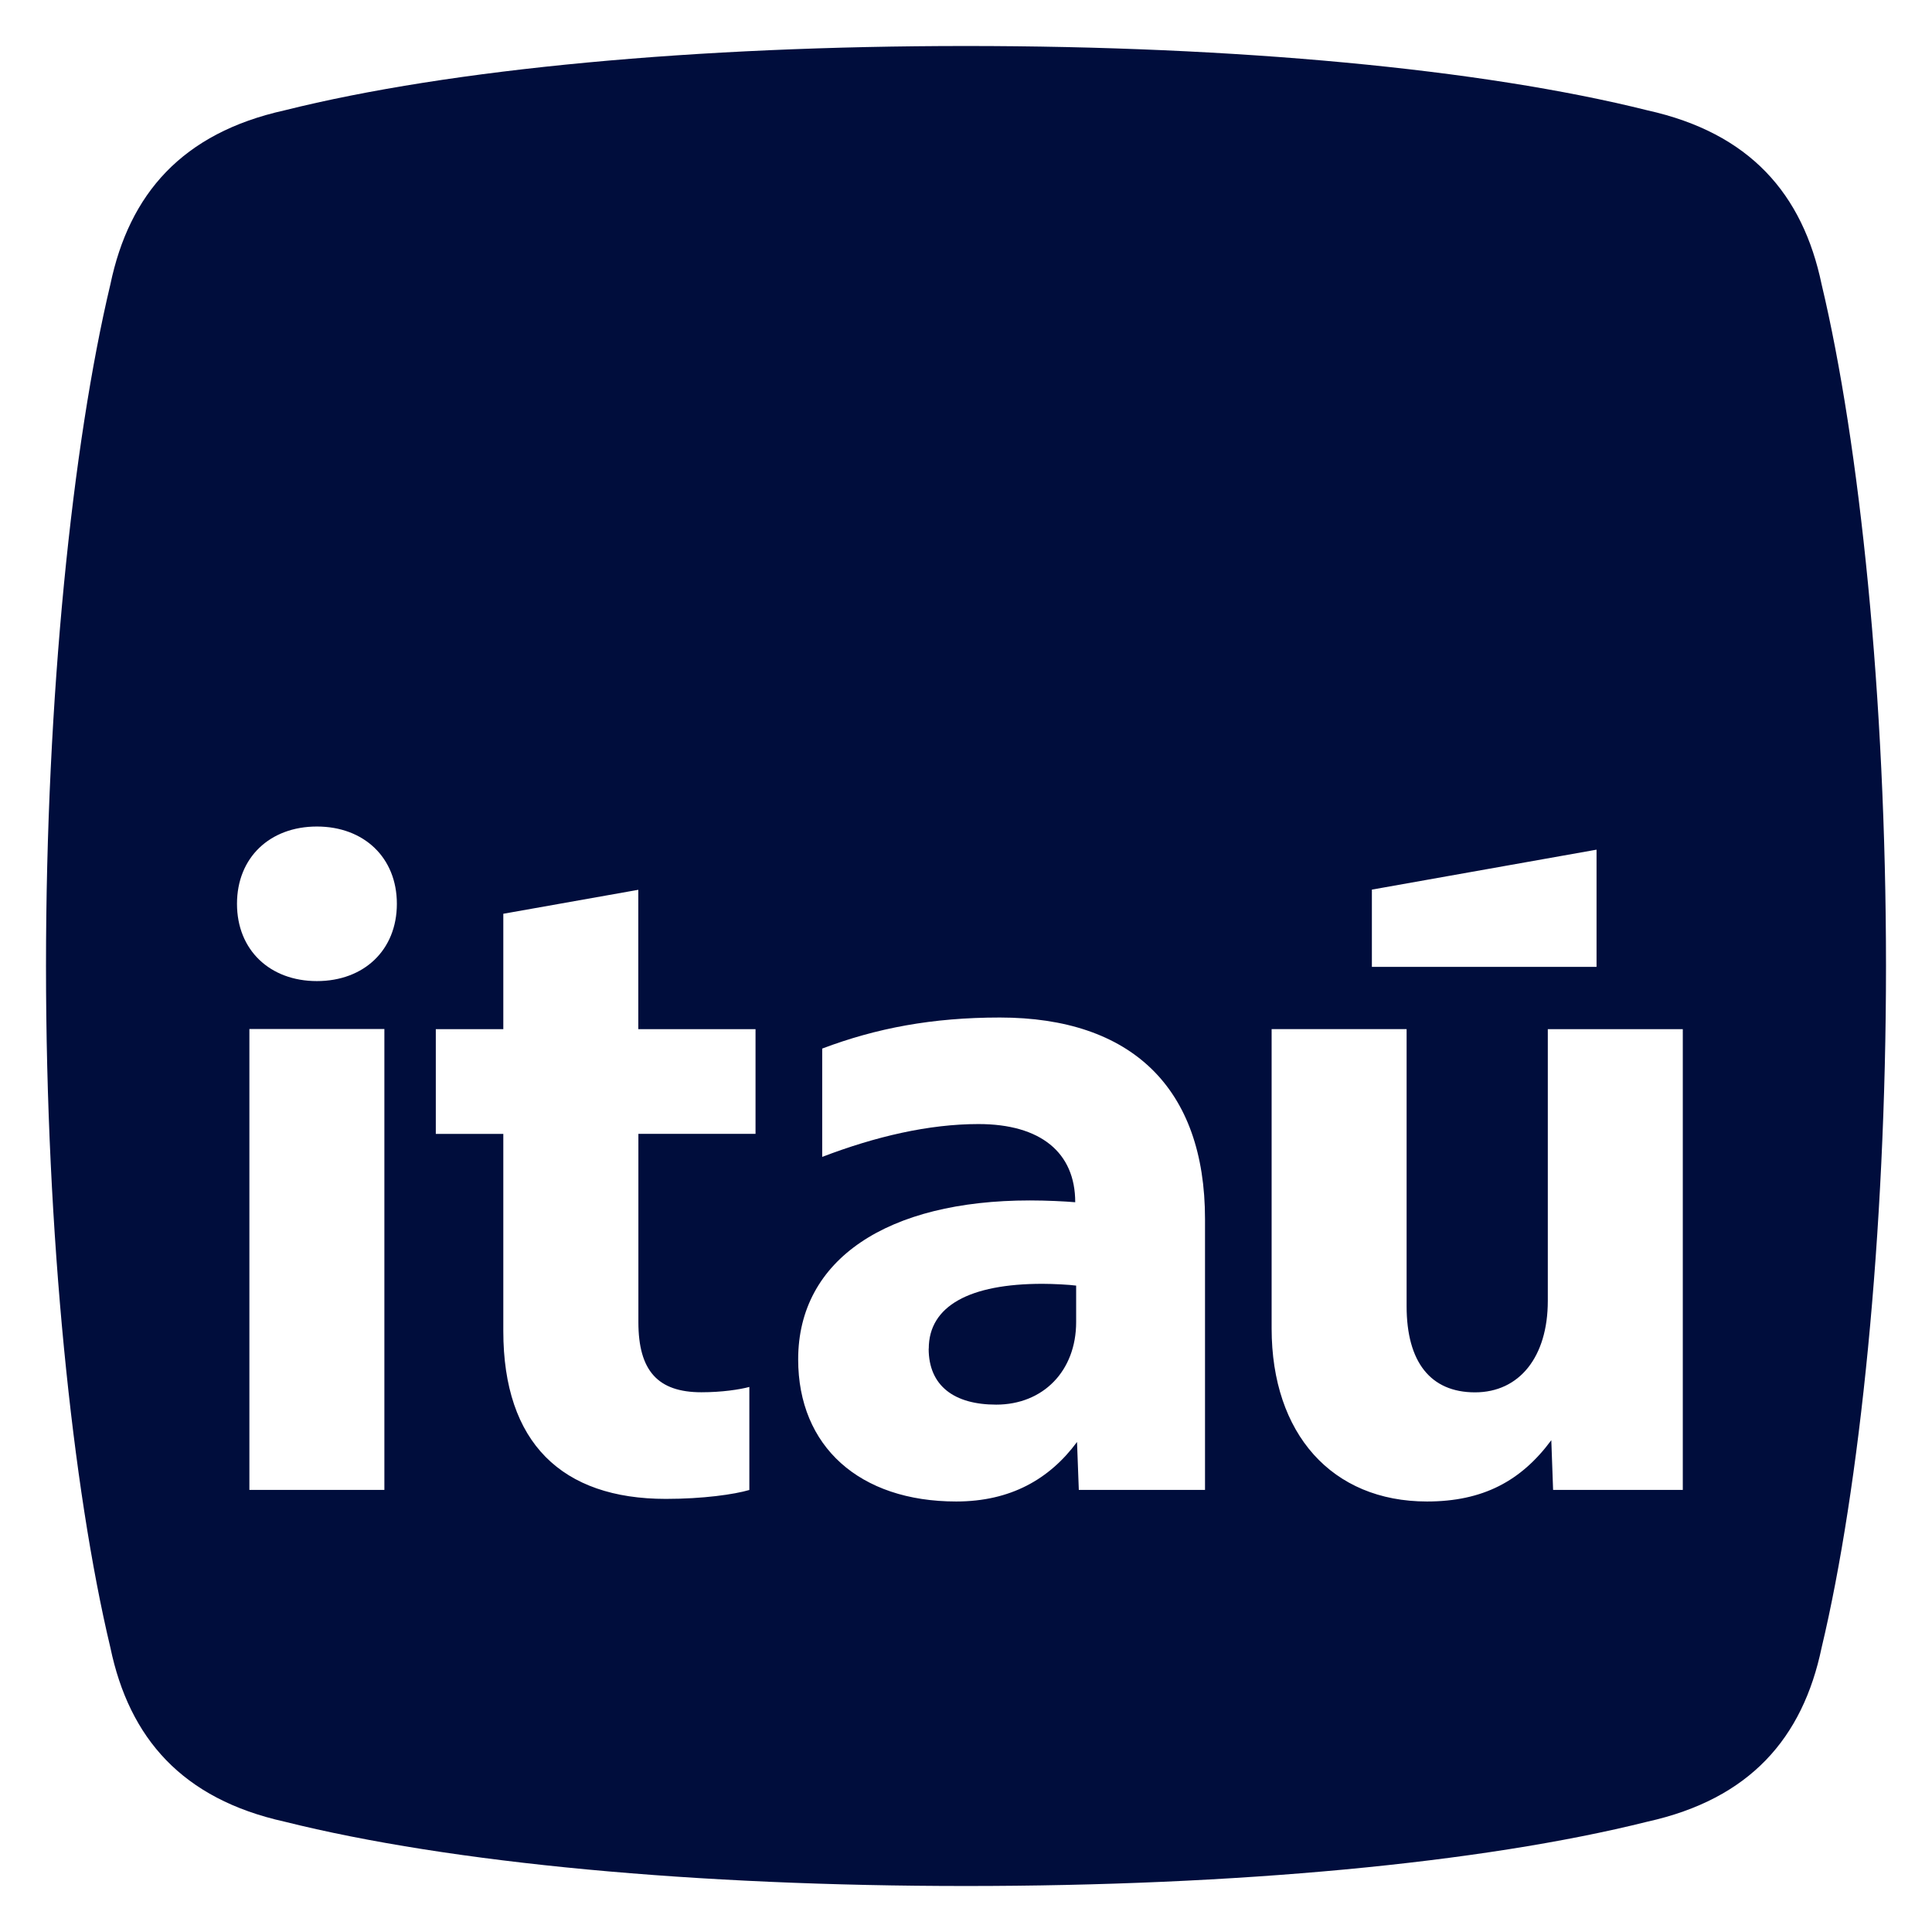 <svg width="84" height="84" viewBox="0 0 84 84" fill="none" xmlns="http://www.w3.org/2000/svg">
<path d="M40.377 58.64C40.377 60.263 41.497 61.071 43.312 61.071C45.356 61.071 46.789 59.604 46.789 57.481V55.896C46.52 55.857 45.786 55.818 45.322 55.818C42.157 55.818 40.381 56.782 40.381 58.636L40.377 58.64Z" fill="#000D3C"/>
<path d="M79.202 12.369C78.379 8.42 76.076 5.785 71.631 4.798C64.388 2.987 53.688 2 42 2C30.312 2 19.612 2.987 12.369 4.798C7.924 5.785 5.621 8.42 4.798 12.369C3.151 19.284 2 30.312 2 42C2 53.688 3.151 64.716 4.798 71.631C5.621 75.581 7.924 78.215 12.369 79.202C19.612 81.013 30.312 82 42 82C53.688 82 64.388 81.013 71.631 79.202C76.076 78.215 78.379 75.581 79.202 71.631C80.849 64.716 82 53.688 82 42C82 30.312 80.849 19.284 79.202 12.369ZM59.647 38.679L69.415 36.942V42.039H59.647V38.679ZM16.712 64.779H10.843V44.739H16.712V64.779ZM13.778 42.656C11.733 42.656 10.304 41.305 10.304 39.296C10.304 37.286 11.733 35.936 13.778 35.936C15.822 35.936 17.255 37.286 17.255 39.296C17.255 41.305 15.826 42.656 13.778 42.656ZM32.853 49.298H27.756V57.481C27.756 59.604 28.607 60.533 30.496 60.533C31.385 60.533 32.154 60.416 32.58 60.302V64.782C31.924 64.974 30.574 65.169 28.95 65.169C24.435 65.169 21.883 62.738 21.883 57.871V49.301H18.948V44.747H21.883V39.729L27.752 38.687V44.747H32.849V49.301L32.853 49.298ZM52.388 64.779H46.905L46.827 62.695C45.629 64.314 43.932 65.282 41.575 65.282C37.368 65.282 34.703 62.89 34.703 59.104C34.703 54.742 38.601 52.193 44.779 52.193C45.512 52.193 46.285 52.232 46.749 52.271C46.749 50.109 45.243 48.872 42.543 48.872C40.38 48.872 38.063 49.414 35.748 50.3V45.59C38.105 44.7 40.537 44.24 43.471 44.24C49.184 44.24 52.392 47.292 52.392 53.005V64.782L52.388 64.779ZM73.161 64.779H67.526L67.448 62.617C66.136 64.392 64.474 65.282 62.043 65.282C57.914 65.282 55.288 62.347 55.288 57.754V44.743H61.157V56.79C61.157 59.221 62.199 60.537 64.131 60.537C66.063 60.537 67.296 58.991 67.296 56.56V44.747H73.165V64.786L73.161 64.779Z" fill="#000D3C"/>
</svg>
